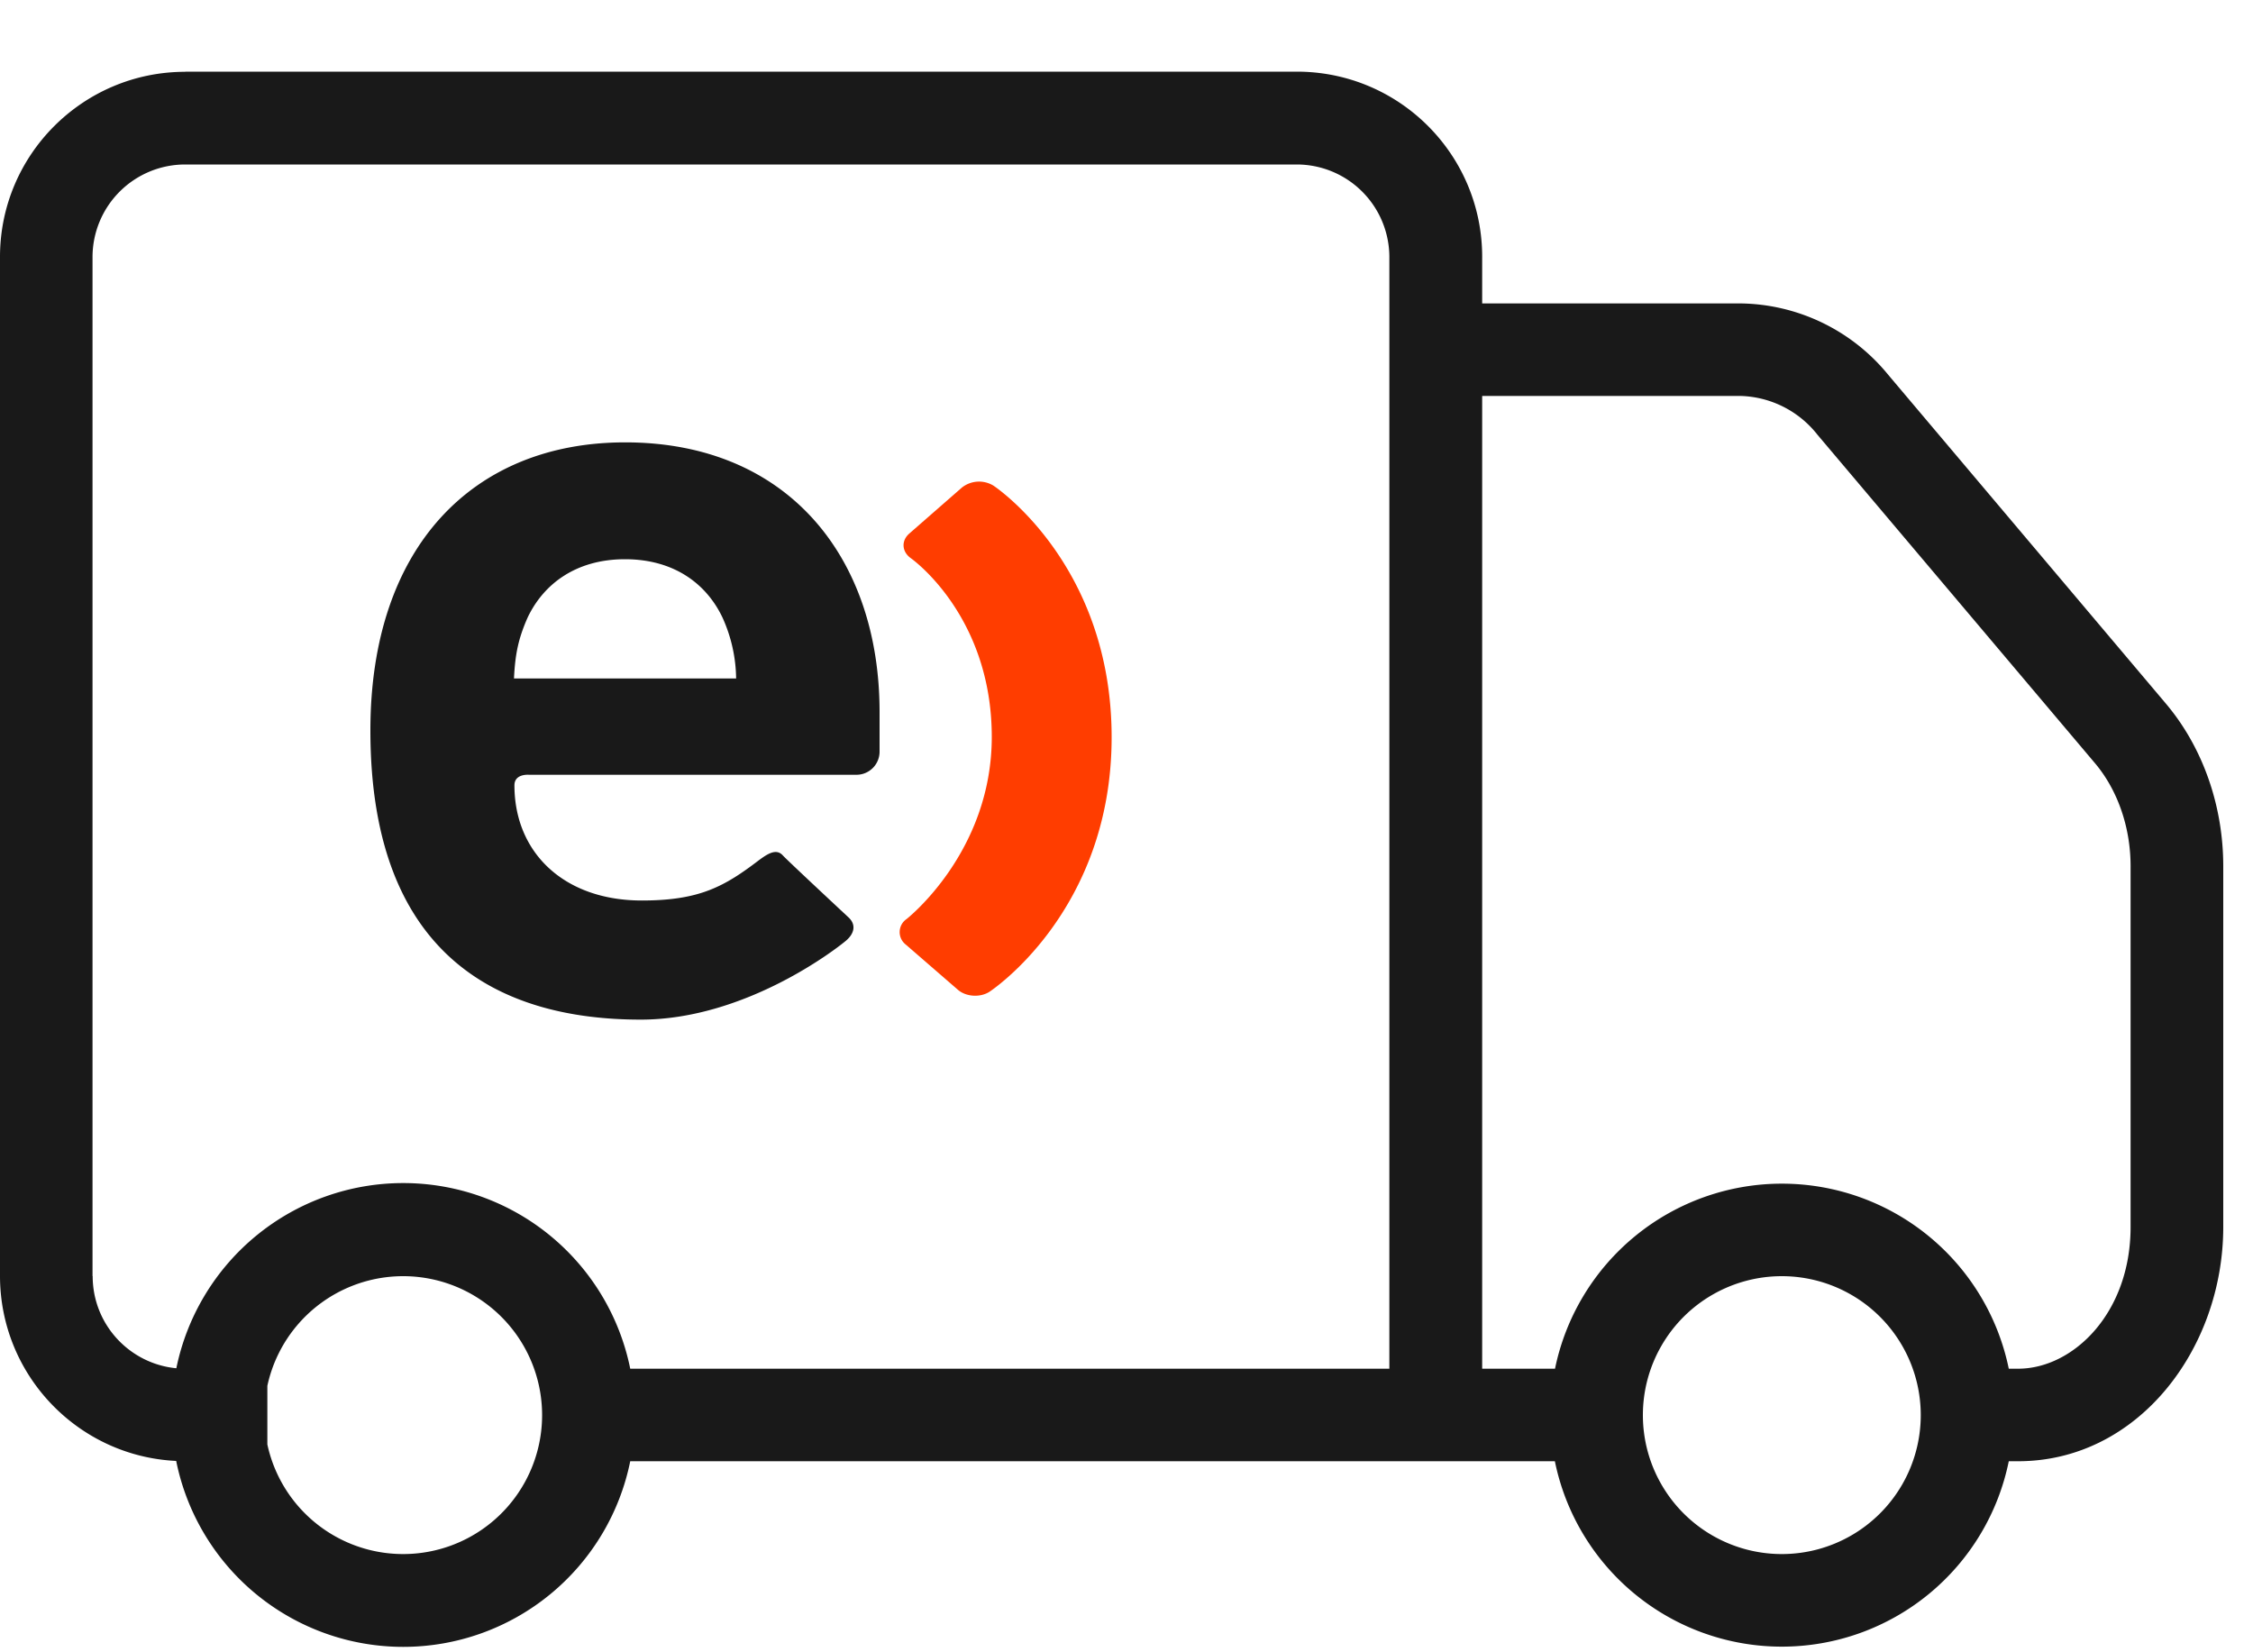 <svg width="15" height="11" fill="none" xmlns="http://www.w3.org/2000/svg"><path fill-rule="evenodd" clip-rule="evenodd" d="M1.233.478C.553.478 0 1.03 0 1.71v6.784c0 .661.52 1.201 1.173 1.232a1.542 1.542 0 003.023.002h6.156a1.542 1.542 0 003.022 0h.062c.8 0 1.366-.75 1.366-1.56V5.767c0-.399-.134-.79-.383-1.084l-1.847-2.187a1.29 1.29 0 00-.984-.476h-1.72V1.71c0-.681-.552-1.233-1.234-1.233h-7.4zm9.12 8.634a1.542 1.542 0 013.021 0h.062c.367 0 .749-.371.749-.943V5.767c0-.266-.09-.512-.237-.686L12.1 2.894a.674.674 0 00-.512-.258h-1.72v6.476h.484zm-8.573.114v.39a.925.925 0 100-.39zm-1.163-.73c0 .32.244.583.557.613a1.542 1.542 0 013.022.003H9.25v-7.4a.617.617 0 00-.617-.617h-7.4a.617.617 0 00-.617.616v6.784zm11.246 1.85a.925.925 0 100-1.85.925.925 0 000 1.85z" fill="#191919"/><path fill-rule="evenodd" clip-rule="evenodd" d="M6.614 3.233a.184.184 0 00-.21.013l-.35.306c-.055.048-.05.121.01.164 0 0 .539.377.539 1.19 0 .77-.568 1.213-.568 1.213a.105.105 0 00-.005.169l.346.3c.055.049.15.054.211.015 0 0 .814-.529.814-1.695 0-1.158-.787-1.675-.787-1.675z" fill="#FF3D00"/><path fill-rule="evenodd" clip-rule="evenodd" d="M3.522 5.158s-.097-.009-.097.07c0 .448.33.767.848.767.385 0 .55-.093.782-.27.055-.04.113-.079.157-.03.03.033.439.414.439.414.05.048.037.106-.018.153-.055.047-.665.526-1.367.526-.918 0-1.8-.404-1.8-1.925 0-1.226.688-1.918 1.696-1.918 1.082 0 1.694.764 1.694 1.795v.261a.154.154 0 01-.156.157H3.522zm1.289-1.045c-.105-.223-.32-.39-.65-.39-.328 0-.544.167-.649.39-.06.137-.082.238-.09.404h1.479a1.01 1.01 0 00-.09-.404z" fill="#191919"/></svg>